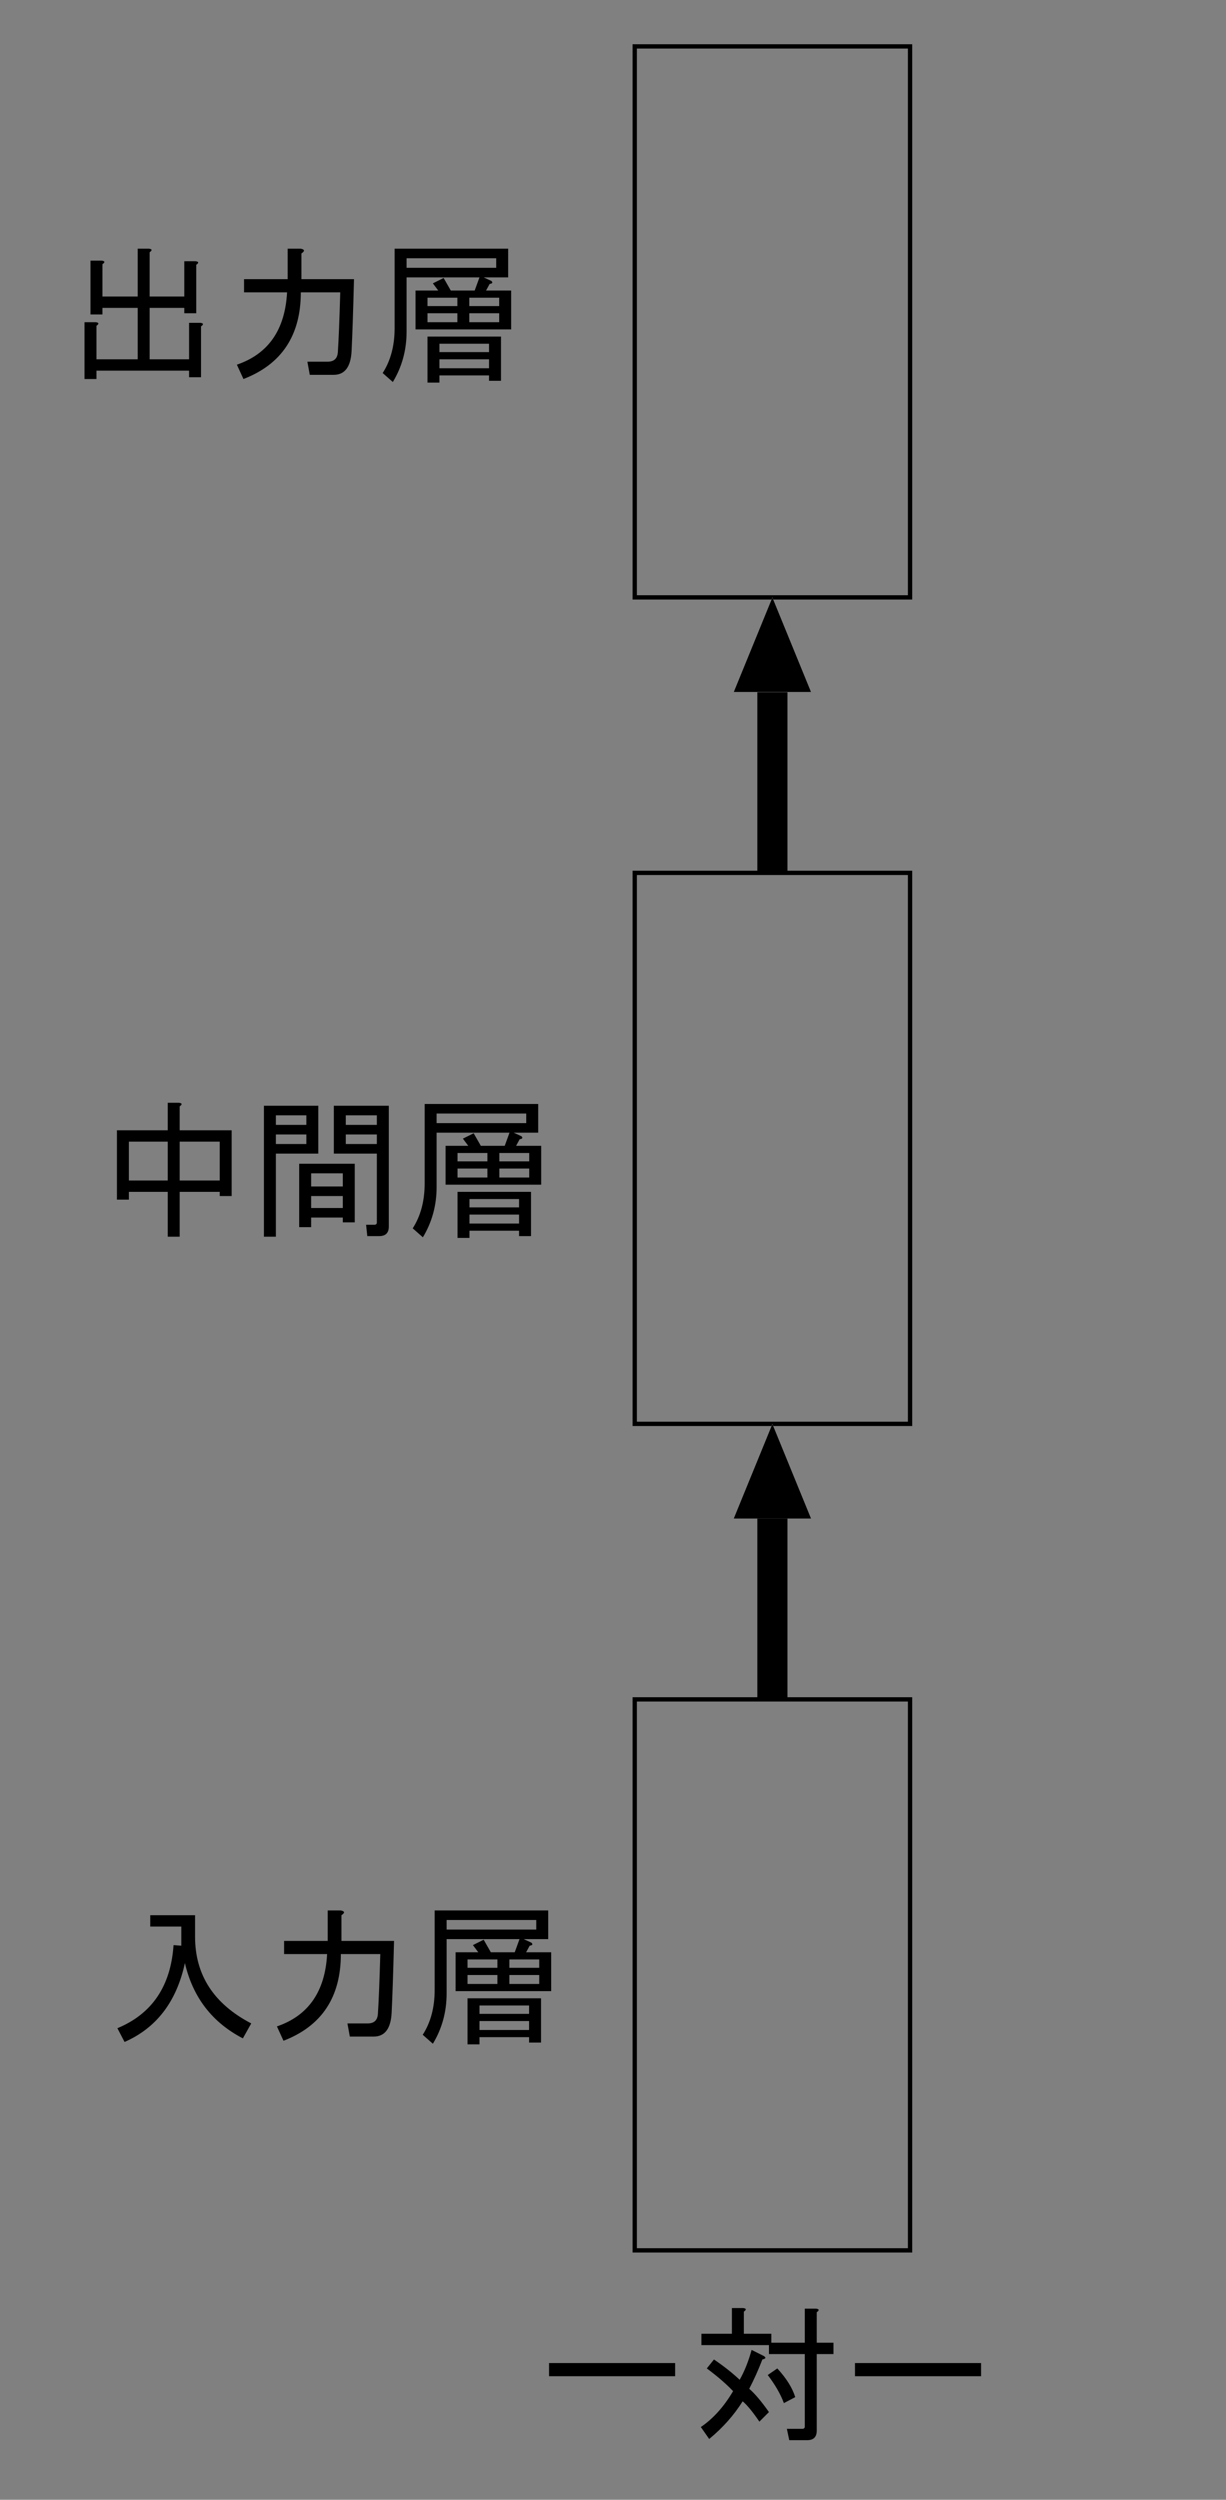 <?xml version="1.0" encoding="UTF-8" standalone="no"?>
<svg
   xmlns:dc="http://purl.org/dc/elements/1.1/"
   xmlns:cc="http://creativecommons.org/ns#"
   xmlns:rdf="http://www.w3.org/1999/02/22-rdf-syntax-ns#"
   xmlns:svg="http://www.w3.org/2000/svg"
   xmlns="http://www.w3.org/2000/svg"
   xmlns:xlink="http://www.w3.org/1999/xlink"
   xmlns:sodipodi="http://sodipodi.sourceforge.net/DTD/sodipodi-0.dtd"
   xmlns:inkscape="http://www.inkscape.org/namespaces/inkscape"
   width="160.296pt"
   height="326.654pt"
   viewBox="0 0 160.296 326.654"
   version="1.1"
   id="svg2"
   inkscape:version="0.91 r13725"
   sodipodi:docname="one-to-one.svg">
  <rect x="0" y="0" width="160.296" height="326.654" fill="#808080" stroke="none"/>
  <sodipodi:namedview
     pagecolor="#ffffff"
     bordercolor="#666666"
     borderopacity="1"
     objecttolerance="10"
     gridtolerance="10"
     guidetolerance="10"
     inkscape:pageopacity="0"
     inkscape:pageshadow="2"
     inkscape:window-width="686"
     inkscape:window-height="480"
     id="namedview86"
     showgrid="false"
     inkscape:zoom="0.57798161"
     inkscape:cx="100.185"
     inkscape:cy="204.15874"
     inkscape:window-x="0"
     inkscape:window-y="0"
     inkscape:window-maximized="0"
     inkscape:current-layer="svg2" />
  <defs
     id="defs4">
    <g
       id="g6">
      <symbol
         overflow="visible"
         id="glyph0-0">
        <path
           style="stroke:none;"
           d="M 4.141 -13.125 L 4.141 -1.172 L 15.938 -1.172 L 15.938 -13.125 Z M 2.578 -14.609 L 17.5 -14.609 L 17.5 0.312 L 2.578 0.312 Z M 2.578 -14.609 "
           id="path9" />
      </symbol>
      <symbol
         overflow="visible"
         id="glyph0-1">
        <path
           style="stroke:none;"
           d="M 18.047 -8.594 L 18.047 -6.875 L 1.562 -6.875 L 1.562 -8.594 Z M 18.047 -8.594 "
           id="path12" />
      </symbol>
      <symbol
         overflow="visible"
         id="glyph0-2">
        <path
           style="stroke:none;"
           d="M 7.734 -5.234 C 8.461 -4.609 9.32 -3.594 10.312 -2.188 L 9.062 -0.938 C 8.176 -2.238 7.445 -3.125 6.875 -3.594 C 5.727 -1.77 4.27 -0.129 2.5 1.328 L 1.406 -0.234 C 3.02 -1.328 4.426 -2.891 5.625 -4.922 C 4.738 -5.859 3.594 -6.848 2.188 -7.891 L 3.125 -9.062 C 4.426 -8.176 5.547 -7.289 6.484 -6.406 C 7.109 -7.5 7.629 -8.801 8.047 -10.312 L 9.609 -9.531 C 9.973 -9.32 9.922 -9.164 9.453 -9.062 C 8.93 -7.707 8.359 -6.43 7.734 -5.234 Z M 12.266 -3.359 C 11.848 -4.504 11.145 -5.727 10.156 -7.031 L 11.406 -7.891 C 12.602 -6.586 13.383 -5.336 13.75 -4.141 Z M 15 -15.703 L 16.484 -15.703 C 16.898 -15.648 16.926 -15.492 16.562 -15.234 L 16.562 -11.25 L 18.75 -11.25 L 18.75 -9.766 L 16.562 -9.766 L 16.562 0.234 C 16.562 1.066 16.145 1.484 15.312 1.484 L 12.969 1.484 L 12.656 0 L 14.688 0 C 14.895 0 15 -0.102 15 -0.312 L 15 -9.766 L 10.312 -9.766 L 10.312 -10.938 L 1.484 -10.938 L 1.484 -12.422 L 5.469 -12.422 L 5.469 -15.781 L 6.953 -15.781 C 7.367 -15.727 7.395 -15.57 7.031 -15.312 L 7.031 -12.422 L 10.625 -12.422 L 10.625 -11.25 L 15 -11.25 Z M 15 -15.703 "
           id="path15" />
      </symbol>
      <symbol
         overflow="visible"
         id="glyph0-3">
        <path
           style="stroke:none;"
           d="M 4.453 -14.141 C 4.867 -14.086 4.895 -13.93 4.531 -13.672 L 4.531 -9.453 L 9.141 -9.453 L 9.141 -15.703 L 10.625 -15.703 C 11.039 -15.648 11.066 -15.492 10.703 -15.234 L 10.703 -9.453 L 15.234 -9.453 L 15.234 -14.062 L 16.719 -14.062 C 17.133 -14.008 17.16 -13.852 16.797 -13.594 L 16.797 -7.266 L 15.234 -7.266 L 15.234 -7.969 L 10.703 -7.969 L 10.703 -1.25 L 15.859 -1.25 L 15.859 -6.016 L 17.344 -6.016 C 17.758 -5.961 17.785 -5.805 17.422 -5.547 L 17.422 1.094 L 15.859 1.094 L 15.859 0.234 L 3.75 0.234 L 3.75 1.328 L 2.188 1.328 L 2.188 -6.094 L 3.672 -6.094 C 4.086 -6.039 4.113 -5.883 3.75 -5.625 L 3.75 -1.25 L 9.141 -1.25 L 9.141 -7.969 L 4.531 -7.969 L 4.531 -7.109 L 2.969 -7.109 L 2.969 -14.141 Z M 4.453 -14.141 "
           id="path18" />
      </symbol>
      <symbol
         overflow="visible"
         id="glyph0-4">
        <path
           style="stroke:none;"
           d="M 2.109 -0.547 C 6.223 -1.953 8.41 -5.102 8.672 -10 L 3.047 -10 L 3.047 -11.719 L 8.75 -11.719 L 8.75 -15.703 L 10.469 -15.703 C 10.988 -15.598 11.016 -15.391 10.547 -15.078 L 10.547 -11.719 L 17.422 -11.719 C 17.316 -7.551 17.211 -4.426 17.109 -2.344 C 17.004 -0.258 16.223 0.781 14.766 0.781 L 11.641 0.781 L 11.328 -0.938 L 13.984 -0.938 C 14.816 -0.938 15.258 -1.352 15.312 -2.188 C 15.414 -3.695 15.52 -6.301 15.625 -10 L 10.469 -10 C 10.469 -4.375 7.969 -0.598 2.969 1.328 Z M 2.109 -0.547 "
           id="path21" />
      </symbol>
      <symbol
         overflow="visible"
         id="glyph0-5">
        <path
           style="stroke:none;"
           d="M 9.141 -11.875 L 10.078 -10.234 L 13.203 -10.234 L 13.828 -11.953 L 4.297 -11.953 L 4.297 -4.844 C 4.297 -2.445 3.695 -0.258 2.5 1.719 L 1.172 0.547 C 2.211 -1.066 2.734 -3.02 2.734 -5.312 L 2.734 -15.703 L 17.578 -15.703 L 17.578 -11.953 L 14.375 -11.953 L 15.391 -11.484 C 15.598 -11.273 15.52 -11.145 15.156 -11.094 L 14.688 -10.234 L 17.969 -10.234 L 17.969 -5.156 L 5.469 -5.156 L 5.469 -10.234 L 8.438 -10.234 L 7.734 -11.172 Z M 16.406 -6.094 L 16.406 -7.266 L 12.5 -7.266 L 12.5 -6.094 Z M 7.031 -6.094 L 10.938 -6.094 L 10.938 -7.266 L 7.031 -7.266 Z M 8.594 1.797 L 7.031 1.797 L 7.031 -4.219 L 16.641 -4.219 L 16.641 1.562 L 15.078 1.562 L 15.078 0.859 L 8.594 0.859 Z M 15.078 -0.078 L 15.078 -1.25 L 8.594 -1.25 L 8.594 -0.078 Z M 4.297 -13.203 L 16.016 -13.203 L 16.016 -14.453 L 4.297 -14.453 Z M 7.031 -8.203 L 10.938 -8.203 L 10.938 -9.297 L 7.031 -9.297 Z M 12.5 -8.203 L 16.406 -8.203 L 16.406 -9.297 L 12.5 -9.297 Z M 8.594 -2.188 L 15.078 -2.188 L 15.078 -3.281 L 8.594 -3.281 Z M 8.594 -2.188 "
           id="path24" />
      </symbol>
      <symbol
         overflow="visible"
         id="glyph0-6">
        <path
           style="stroke:none;"
           d="M 9.141 -5.703 L 9.141 -10.781 L 4.062 -10.781 L 4.062 -5.703 Z M 9.141 -15.859 L 10.625 -15.859 C 11.039 -15.805 11.066 -15.648 10.703 -15.391 L 10.703 -12.266 L 17.5 -12.266 L 17.5 -3.672 L 15.938 -3.672 L 15.938 -4.219 L 10.703 -4.219 L 10.703 1.641 L 9.141 1.641 L 9.141 -4.219 L 4.062 -4.219 L 4.062 -3.203 L 2.5 -3.203 L 2.5 -12.266 L 9.141 -12.266 Z M 15.938 -5.703 L 15.938 -10.781 L 10.703 -10.781 L 10.703 -5.703 Z M 15.938 -5.703 "
           id="path27" />
      </symbol>
      <symbol
         overflow="visible"
         id="glyph0-7">
        <path
           style="stroke:none;"
           d="M 16.172 0.078 C 16.379 0.078 16.484 -0.023 16.484 -0.234 L 16.484 -9.219 L 10.859 -9.219 L 10.859 -15.469 L 18.047 -15.469 L 18.047 0.312 C 18.047 1.145 17.629 1.562 16.797 1.562 L 15.234 1.562 L 15.078 0.078 Z M 12.031 -3.672 L 7.891 -3.672 L 7.891 -2.109 L 12.031 -2.109 Z M 12.031 -6.641 L 7.891 -6.641 L 7.891 -4.922 L 12.031 -4.922 Z M 13.594 -7.891 L 13.594 -0.234 L 12.031 -0.234 L 12.031 -0.859 L 7.891 -0.859 L 7.891 0.391 L 6.328 0.391 L 6.328 -7.891 Z M 16.484 -12.969 L 16.484 -14.219 L 12.422 -14.219 L 12.422 -12.969 Z M 16.484 -11.719 L 12.422 -11.719 L 12.422 -10.469 L 16.484 -10.469 Z M 7.266 -11.719 L 3.281 -11.719 L 3.281 -10.469 L 7.266 -10.469 Z M 7.266 -12.969 L 7.266 -14.219 L 3.281 -14.219 L 3.281 -12.969 Z M 8.828 -9.219 L 3.281 -9.219 L 3.281 1.641 L 1.719 1.641 L 1.719 -15.469 L 8.828 -15.469 Z M 8.828 -9.219 "
           id="path30" />
      </symbol>
      <symbol
         overflow="visible"
         id="glyph0-8">
        <path
           style="stroke:none;"
           d="M 17.656 1.016 C 13.645 -1.066 11.117 -4.348 10.078 -8.828 C 8.984 -3.773 6.352 -0.336 2.188 1.484 L 1.25 -0.312 C 5.781 -2.188 8.227 -5.805 8.594 -11.172 L 9.609 -11.094 L 9.609 -13.594 L 5.547 -13.594 L 5.547 -15.078 L 11.406 -15.078 L 11.406 -12.266 C 11.406 -7.266 13.852 -3.488 18.75 -0.938 Z M 17.656 1.016 "
           id="path33" />
      </symbol>
    </g>
  </defs>
  <g
     id="surface870">
    <path
       style="fill:none;stroke-width:5.625;stroke-linecap:butt;stroke-linejoin:miter;stroke:rgb(0%,0%,0%);stroke-opacity:1;stroke-miterlimit:10;"
       d="M 2159.993 6119.995 L 2519.993 6119.995 L 2519.993 6839.995 L 2159.993 6839.995 Z M 2159.993 6119.995 "
       transform="matrix(0.1,0,0,-0.1,-133.011,690.062)"
       id="path36" />
    <path
       style="fill:none;stroke-width:5.625;stroke-linecap:butt;stroke-linejoin:miter;stroke:rgb(0%,0%,0%);stroke-opacity:1;stroke-miterlimit:10;"
       d="M 2159.993 5039.995 L 2519.993 5039.995 L 2519.993 5759.995 L 2159.993 5759.995 Z M 2159.993 5039.995 "
       transform="matrix(0.1,0,0,-0.1,-133.011,690.062)"
       id="path38" />
    <path
       style="fill:none;stroke-width:5.625;stroke-linecap:butt;stroke-linejoin:miter;stroke:rgb(0%,0%,0%);stroke-opacity:1;stroke-miterlimit:10;"
       d="M 2159.993 3959.995 L 2519.993 3959.995 L 2519.993 4679.995 L 2159.993 4679.995 Z M 2159.993 3959.995 "
       transform="matrix(0.1,0,0,-0.1,-133.011,690.062)"
       id="path40" />
    <path
       style="fill:none;stroke-width:39.375;stroke-linecap:butt;stroke-linejoin:miter;stroke:rgb(0%,0%,0%);stroke-opacity:1;stroke-miterlimit:1;"
       d="M -0.007 -0.005 L -0.007 236.245 "
       transform="matrix(0.1,0,0,-0.1,100.989,222.062)"
       id="path42" />
    <path
       style=" stroke:none;fill-rule:nonzero;fill:rgb(100%,100%,100%);fill-opacity:1;"
       d="M 100.988 186.062 L 106.051 198.438 L 95.926 198.438 "
       id="path44" />
    <path
       style=" stroke:none;fill-rule:nonzero;fill:rgb(0%,0%,0%);fill-opacity:1;"
       d="M 100.988 186.062 L 106.051 198.438 L 95.926 198.438 "
       id="path46" />
    <path
       style="fill:none;stroke-width:39.375;stroke-linecap:butt;stroke-linejoin:miter;stroke:rgb(0%,0%,0%);stroke-opacity:1;stroke-miterlimit:1;"
       d="M -0.007 -0.005 L -0.007 236.245 "
       transform="matrix(0.1,0,0,-0.1,100.989,114.062)"
       id="path48" />
    <path
       style=" stroke:none;fill-rule:nonzero;fill:rgb(100%,100%,100%);fill-opacity:1;"
       d="M 100.988 78.062 L 106.051 90.438 L 95.926 90.438 "
       id="path50" />
    <path
       style=" stroke:none;fill-rule:nonzero;fill:rgb(0%,0%,0%);fill-opacity:1;"
       d="M 100.988 78.062 L 106.051 90.438 L 95.926 90.438 "
       id="path52" />
    <g
       style="fill:rgb(0%,0%,0%);fill-opacity:1;"
       id="g54">
      <use
         xlink:href="#glyph0-1"
         x="70.225"
         y="317.382"
         id="use56" />
      <use
         xlink:href="#glyph0-2"
         x="90.225"
         y="317.382"
         id="use58" />
      <use
         xlink:href="#glyph0-1"
         x="110.225"
         y="317.382"
         id="use60" />
    </g>
    <g
       style="fill:rgb(0%,0%,0%);fill-opacity:1;"
       id="g62">
      <use
         xlink:href="#glyph0-3"
         x="8.862"
         y="48.2"
         id="use64" />
      <use
         xlink:href="#glyph0-4"
         x="28.862"
         y="48.2"
         id="use66" />
      <use
         xlink:href="#glyph0-5"
         x="48.862"
         y="48.2"
         id="use68" />
    </g>
    <g
       style="fill:rgb(0%,0%,0%);fill-opacity:1;"
       id="g70">
      <use
         xlink:href="#glyph0-6"
         x="12.789"
         y="159.964"
         id="use72" />
      <use
         xlink:href="#glyph0-7"
         x="32.789"
         y="159.964"
         id="use74" />
      <use
         xlink:href="#glyph0-5"
         x="52.789"
         y="159.964"
         id="use76" />
    </g>
    <g
       style="fill:rgb(0%,0%,0%);fill-opacity:1;"
       id="g78">
      <use
         xlink:href="#glyph0-8"
         x="14.098"
         y="265.345"
         id="use80" />
      <use
         xlink:href="#glyph0-4"
         x="34.098"
         y="265.345"
         id="use82" />
      <use
         xlink:href="#glyph0-5"
         x="54.098"
         y="265.345"
         id="use84" />
    </g>
  </g>
</svg>
